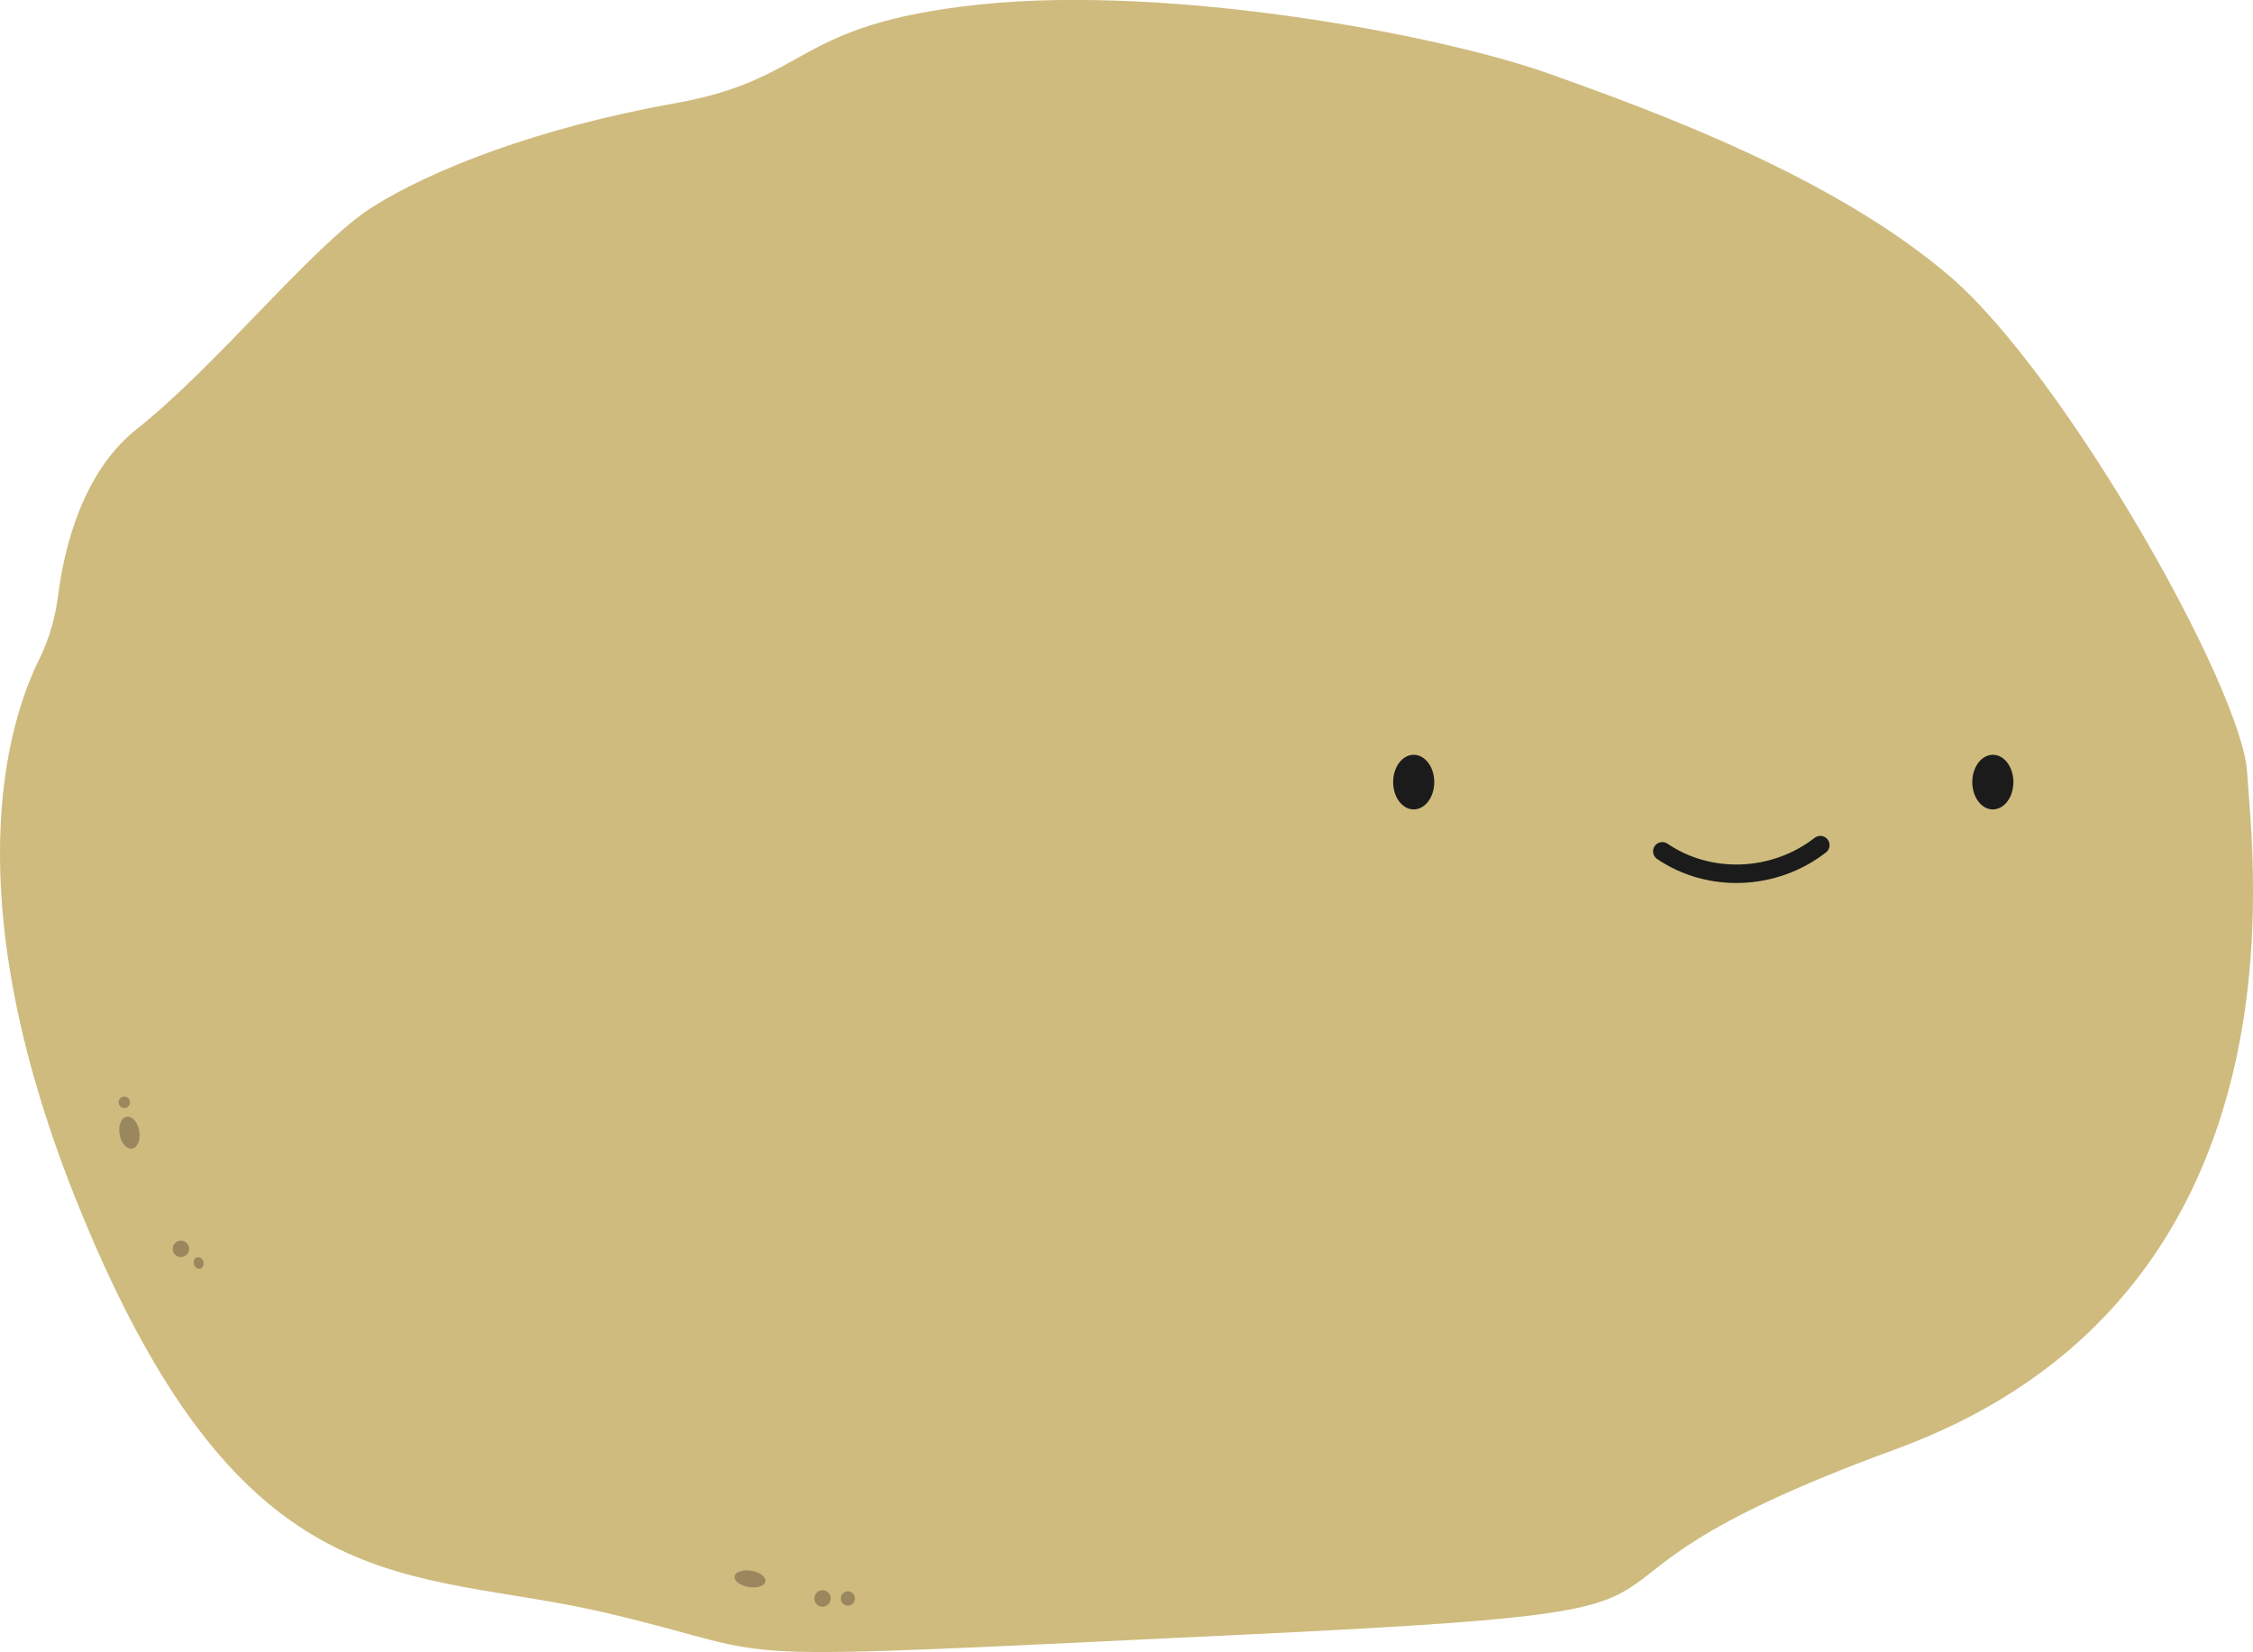 <svg width="75" height="55" viewBox="0 0 75 55" fill="none" xmlns="http://www.w3.org/2000/svg">
<g id="&#235;&#189;&#145;&#234;&#184;&#176; &#236;&#139;&#164;&#237;&#140;&#168;&#237;&#149;&#156; &#234;&#176;&#144;&#236;&#158;&#144;" clip-path="url(#clip0_394_2487)">
<path id="Vector" d="M1.311 21.935C1.648 21.253 1.848 20.518 1.942 19.762C2.143 18.24 2.743 15.718 4.543 14.29C7.244 12.154 10.44 8.126 12.403 6.889C14.367 5.651 17.889 4.256 22.474 3.436C27.06 2.617 26.328 0.809 32.635 0.148C38.942 -0.513 47.866 1.136 51.551 2.448C55.236 3.759 61.048 5.9 64.897 9.188C68.745 12.477 74.642 22.919 74.805 25.715C74.968 28.512 77.016 43.146 63.096 48.243C49.177 53.34 60.475 53.504 41.48 54.408C22.485 55.312 26.755 55.232 20.184 53.689C13.614 52.145 8.144 53.689 2.669 40.276C-1.585 29.881 0.268 24.029 1.311 21.935Z" fill="#CFBB7E"/>
<g id="Group">
<path id="Vector_2" d="M47.06 26.943C47.438 26.943 47.745 26.536 47.745 26.033C47.745 25.531 47.438 25.124 47.06 25.124C46.682 25.124 46.376 25.531 46.376 26.033C46.376 26.536 46.682 26.943 47.06 26.943Z" fill="#1B1B1B"/>
<path id="Vector_3" d="M66.34 26.943C66.718 26.943 67.024 26.536 67.024 26.033C67.024 25.531 66.718 25.124 66.34 25.124C65.962 25.124 65.655 25.531 65.655 26.033C65.655 26.536 65.962 26.943 66.34 26.943Z" fill="#1B1B1B"/>
<path id="Vector_4" d="M55.336 28.338C56.905 29.406 59.064 29.321 60.596 28.132" stroke="#1B1B1B" stroke-width="0.615" stroke-linecap="round" stroke-linejoin="round"/>
</g>
<g id="Group_2">
<path id="Vector_5" d="M25.482 52.64C25.506 52.49 25.296 52.331 25.012 52.285C24.727 52.238 24.477 52.322 24.453 52.472C24.429 52.622 24.64 52.781 24.924 52.827C25.208 52.874 25.458 52.79 25.482 52.64Z" fill="#9B875E"/>
<path id="Vector_6" d="M27.382 53.483C27.533 53.483 27.655 53.359 27.655 53.208C27.655 53.056 27.533 52.933 27.382 52.933C27.23 52.933 27.108 53.056 27.108 53.208C27.108 53.359 27.23 53.483 27.382 53.483Z" fill="#9B875E"/>
<path id="Vector_7" d="M6.023 41.846C6.174 41.846 6.297 41.723 6.297 41.571C6.297 41.419 6.174 41.296 6.023 41.296C5.872 41.296 5.749 41.419 5.749 41.571C5.749 41.723 5.872 41.846 6.023 41.846Z" fill="#9B875E"/>
<path id="Vector_8" d="M6.668 42.229C6.754 42.203 6.8 42.098 6.769 41.994C6.738 41.891 6.643 41.828 6.557 41.854C6.47 41.88 6.425 41.984 6.456 42.088C6.487 42.191 6.582 42.254 6.668 42.229Z" fill="#9B875E"/>
<path id="Vector_9" d="M4.4 38.234C4.58 38.203 4.686 37.939 4.636 37.646C4.585 37.352 4.398 37.14 4.217 37.171C4.037 37.202 3.931 37.465 3.982 37.759C4.032 38.053 4.219 38.265 4.4 38.234Z" fill="#9B875E"/>
<path id="Vector_10" d="M4.138 36.882C4.243 36.882 4.328 36.796 4.328 36.691C4.328 36.586 4.243 36.501 4.138 36.501C4.034 36.501 3.949 36.586 3.949 36.691C3.949 36.796 4.034 36.882 4.138 36.882Z" fill="#9B875E"/>
<path id="Vector_11" d="M28.224 53.446C28.355 53.446 28.461 53.339 28.461 53.208C28.461 53.076 28.355 52.97 28.224 52.97C28.093 52.97 27.987 53.076 27.987 53.208C27.987 53.339 28.093 53.446 28.224 53.446Z" fill="#9B875E"/>
</g>
</g>
<defs>
<clipPath id="clip0_394_2487">
<rect width="75" height="55" fill="white"/>
</clipPath>
</defs>
</svg>
